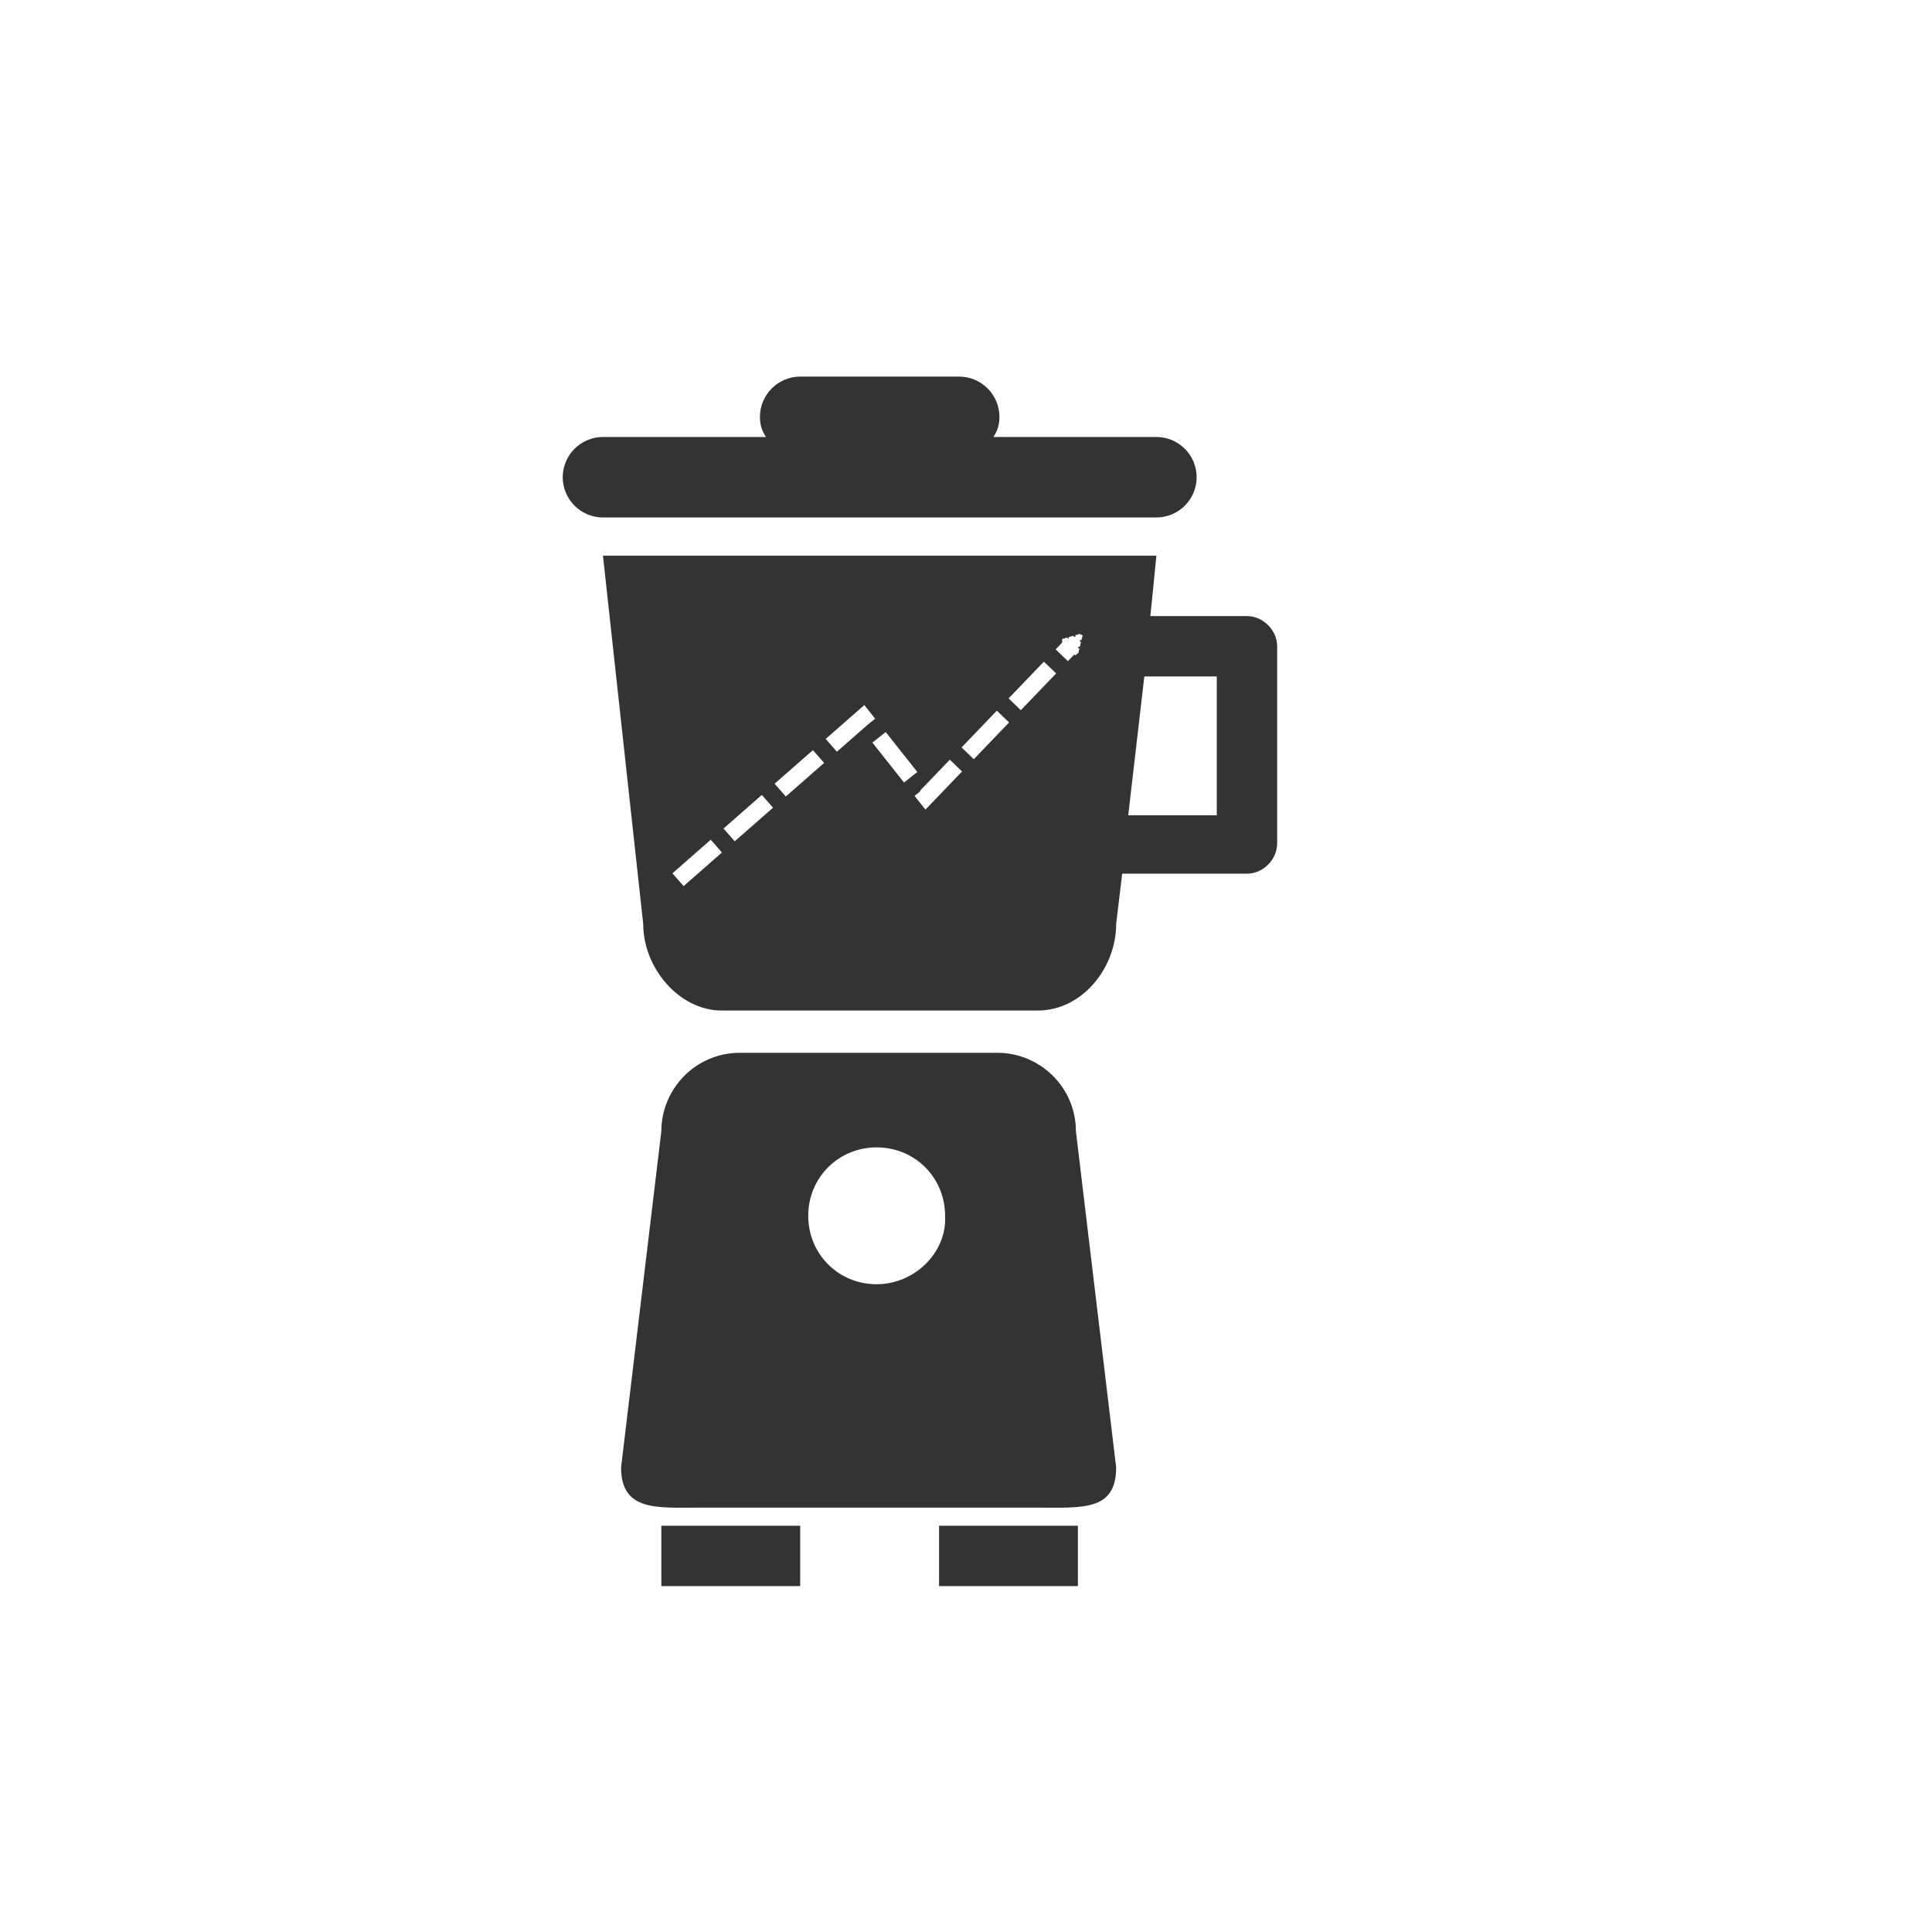 <?xml version="1.0" encoding="UTF-8" standalone="no"?>
<!-- Generator: Adobe Illustrator 19.0.0, SVG Export Plug-In . SVG Version: 6.00 Build 0)  -->

<svg
   xmlns:dc="http://purl.org/dc/elements/1.1/"
   xmlns:cc="http://creativecommons.org/ns#"
   xmlns:rdf="http://www.w3.org/1999/02/22-rdf-syntax-ns#"
   xmlns:svg="http://www.w3.org/2000/svg"
   xmlns="http://www.w3.org/2000/svg"
   xmlns:sodipodi="http://sodipodi.sourceforge.net/DTD/sodipodi-0.dtd"
   xmlns:inkscape="http://www.inkscape.org/namespaces/inkscape"
   version="1.1"
   id="Layer_1"
   x="0px"
   y="0px"
   viewBox="0 0 96 96"
   style="enable-background:new 0 0 96 96;"
   xml:space="preserve"
   inkscape:version="0.91 r13725"
   sodipodi:docname="trendr.svg"><defs
     id="defs3402"><marker
       inkscape:stockid="TriangleOutM"
       orient="auto"
       refY="0.0"
       refX="0.0"
       id="TriangleOutM"
       style="overflow:visible"
       inkscape:isstock="true"><path
         id="path4383"
         d="M 5.77,0.0 L -2.88,5.0 L -2.88,-5.0 L 5.77,0.0 z "
         style="fill-rule:evenodd;stroke:#ffffff;stroke-width:1pt;stroke-opacity:1;fill:#ffffff;fill-opacity:1"
         transform="scale(0.4)" /></marker><marker
       inkscape:stockid="Arrow1Lstart"
       orient="auto"
       refY="0.0"
       refX="0.0"
       id="Arrow1Lstart"
       style="overflow:visible"
       inkscape:isstock="true"><path
         id="path4238"
         d="M 0.0,0.0 L 5.0,-5.0 L -12.5,0.0 L 5.0,5.0 L 0.0,0.0 z "
         style="fill-rule:evenodd;stroke:#000000;stroke-width:1pt;stroke-opacity:1;fill:#000000;fill-opacity:1"
         transform="scale(0.8) translate(12.5,0)" /></marker><marker
       inkscape:stockid="Arrow2Lend"
       orient="auto"
       refY="0.0"
       refX="0.0"
       id="Arrow2Lend"
       style="overflow:visible;"
       inkscape:isstock="true"><path
         id="path4259"
         style="fill-rule:evenodd;stroke-width:0.625;stroke-linejoin:round;stroke:#000000;stroke-opacity:1;fill:#000000;fill-opacity:1"
         d="M 8.719,4.034 L -2.207,0.016 L 8.719,-4.002 C 6.973,-1.63 6.983,1.616 8.719,4.034 z "
         transform="scale(1.1) rotate(180) translate(1,0)" /></marker><inkscape:perspective
       sodipodi:type="inkscape:persp3d"
       inkscape:vp_x="0 : 48 : 1"
       inkscape:vp_y="0 : 1000 : 0"
       inkscape:vp_z="96 : 48 : 1"
       inkscape:persp3d-origin="48 : 32 : 1"
       id="perspective3406" /></defs><sodipodi:namedview
     pagecolor="#ffffff"
     bordercolor="#666666"
     borderopacity="1"
     objecttolerance="10"
     gridtolerance="10"
     guidetolerance="10"
     inkscape:pageopacity="0"
     inkscape:pageshadow="2"
     inkscape:window-width="1683"
     inkscape:window-height="1011"
     id="namedview3400"
     showgrid="false"
     inkscape:zoom="9.8341823"
     inkscape:cx="33.2631"
     inkscape:cy="46.75238"
     inkscape:window-x="4"
     inkscape:window-y="0"
     inkscape:window-maximized="0"
     inkscape:current-layer="Layer_1" /><style
     type="text/css"
     id="style3392">
	.st0{fill:#333333;}
</style><g
     id="XMLID_2_"
     transform="translate(-2.339,0.813)"><rect
       id="XMLID_4_"
       x="35.2"
       y="75"
       class="st0"
       width="6.9"
       height="3"
       style="fill:#333333" /><rect
       id="XMLID_5_"
       x="49"
       y="75"
       class="st0"
       width="6.9"
       height="3"
       style="fill:#333333" /><path
       id="XMLID_8_"
       class="st0"
       d="m 57.8,72.1 -2,-16.7 c 0,-2.2 -1.8,-3.9 -3.9,-3.9 l -12.8,0 c -2.2,0 -3.9,1.8 -3.9,3.9 l -2,16.7 c 0,2.2 1.8,2 3.9,2 l 16.7,0 c 2.3,0 4,0.2 4,-2 z M 45.9,63 c -1.9,0 -3.4,-1.5 -3.4,-3.4 0,-1.9 1.5,-3.4 3.4,-3.4 1.9,0 3.4,1.5 3.4,3.4 0.1,1.8 -1.5,3.4 -3.4,3.4 z"
       inkscape:connector-curvature="0"
       style="fill:#333333" /><path
       id="XMLID_11_"
       class="st0"
       d="m 58.1,42.6 1,0 1,0 4.2,0 c 0.8,0 1.5,-0.7 1.5,-1.5 l 0,-9.8 c 0,-0.8 -0.7,-1.5 -1.5,-1.5 l -2.8,0 -1,0 -1,0 0.3,-3 -27.5,0 2,18.3 c 0,2.2 1.8,4.3 3.9,4.3 l 15.7,0 c 2.2,0 3.9,-2.1 3.9,-4.3 l 0.3,-2.5 z m 1.1,-9.8 1,0 1,0 1.6,0 0,6.9 -2.4,0 -1,0 -1,0 0.8,-6.9 z"
       inkscape:connector-curvature="0"
       style="fill:#333333" /><path
       id="XMLID_12_"
       class="st0"
       d="m 32.3,24.9 27.5,0 c 1.1,0 2,-0.9 2,-2 0,-1.1 -0.9,-2 -2,-2 l -8.1,0 c 0.2,-0.3 0.3,-0.6 0.3,-1 0,-1.1 -0.9,-2 -2,-2 l -7.9,0 c -1.1,0 -2,0.9 -2,2 0,0.4 0.1,0.7 0.3,1 l -8.1,0 c -1.1,0 -2,0.9 -2,2 0,1.1 0.9,2 2,2 z"
       inkscape:connector-curvature="0"
       style="fill:#333333" /></g><path
     style="fill:none;fill-rule:evenodd;stroke:#ffffff;stroke-width:0.844;stroke-linecap:butt;stroke-linejoin:miter;stroke-miterlimit:4;stroke-dasharray:2.532, 0.844;stroke-dashoffset:0;stroke-opacity:1;marker-end:url(#TriangleOutM)"
     d="m 33.691,43.712 9.202,-8.068 3.122,3.944 7.312,-7.62"
     id="path3432"
     inkscape:connector-curvature="0" /></svg>